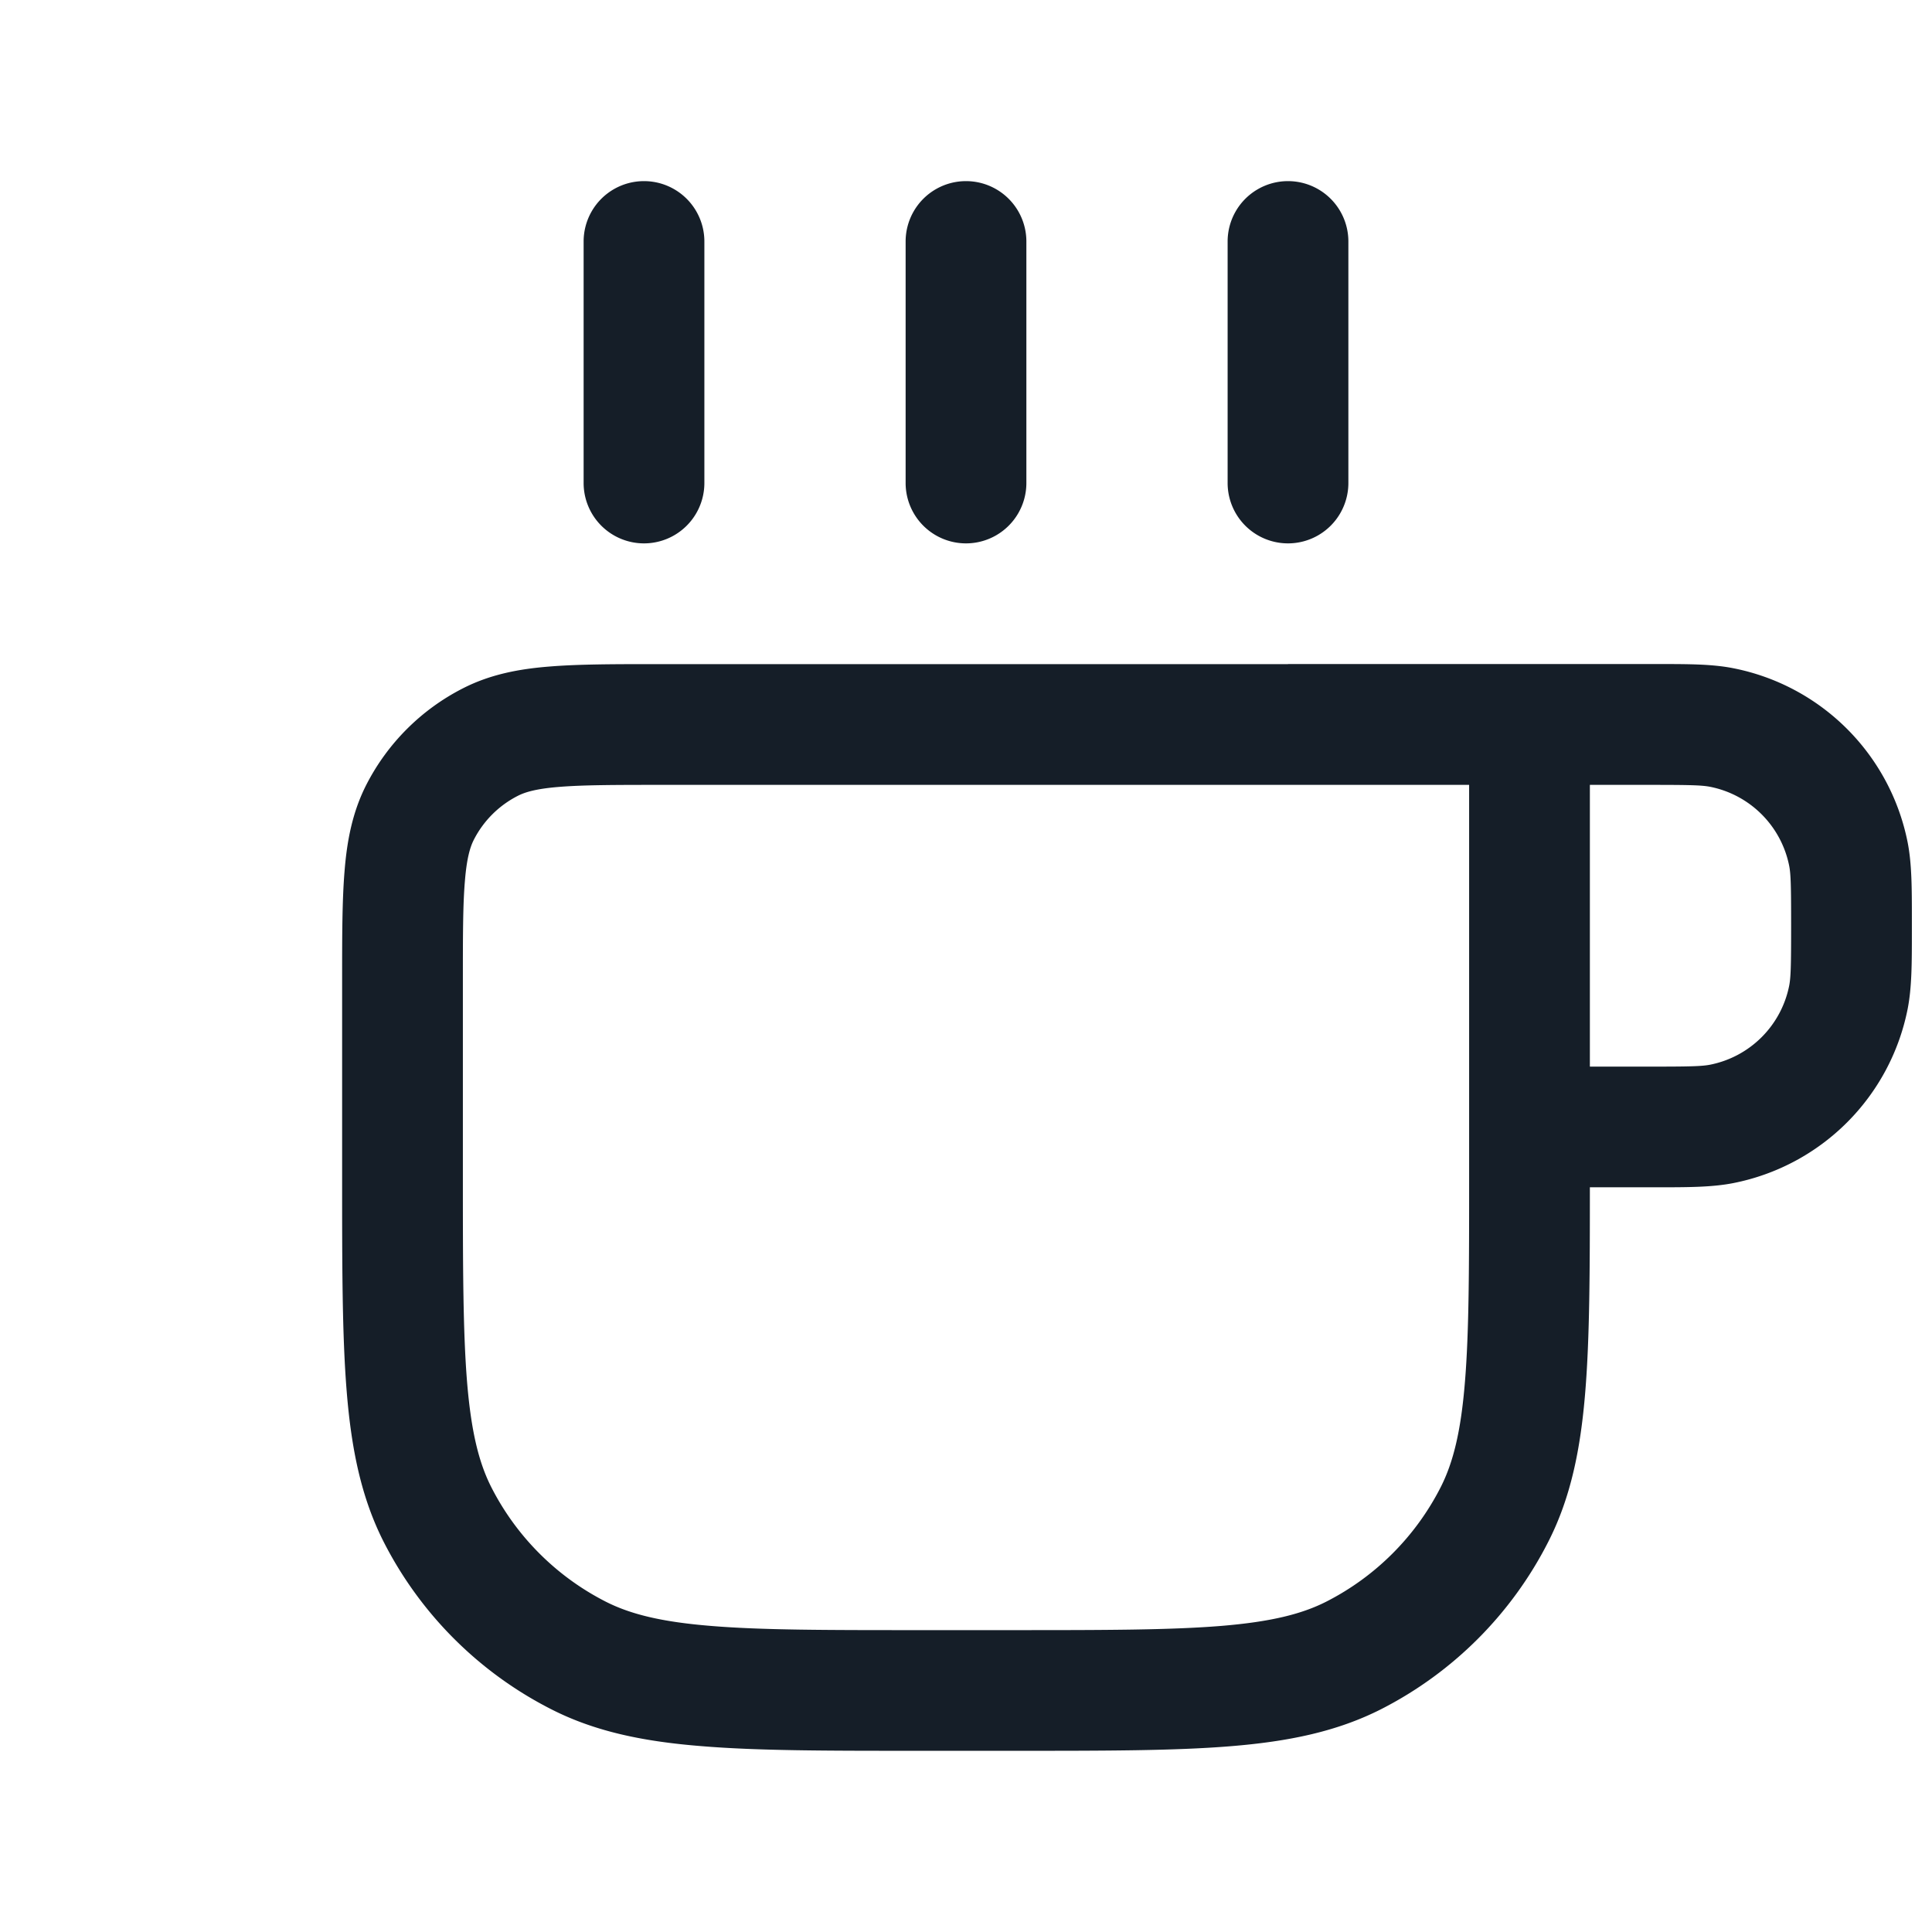 <svg viewBox="0 0 24 24" fill="none" xmlns="http://www.w3.org/2000/svg"><path fill-rule="evenodd" clip-rule="evenodd" d="M8.75 3a.75.75 0 0 0-1.5 0v3a.75.75 0 0 0 1.5 0V3Zm4 0a.75.75 0 0 0-1.5 0v3a.75.75 0 0 0 1.5 0V3Zm4 0a.75.75 0 0 0-1.5 0v3a.75.75 0 0 0 1.5 0V3Zm4.494 6.774c-.103-.02-.243-.024-.744-.024h-.75v3.5h.75c.5 0 .641-.004.744-.024a1.25 1.25 0 0 0 .982-.982c.02-.103.024-.244.024-.744s-.004-.642-.024-.744a1.25 1.25 0 0 0-.982-.982ZM16 8.25H8.17c-.535 0-.98 0-1.345.03-.38.03-.736.098-1.073.27a2.75 2.75 0 0 0-1.202 1.2c-.172.338-.24.694-.27 1.074-.03.365-.03.81-.03 1.345v2.463c0 1.092 0 1.958.057 2.655.058.714.18 1.317.46 1.868a4.75 4.75 0 0 0 2.077 2.076c.55.281 1.154.403 1.868.46.697.058 1.563.058 2.655.058h1.266c1.092 0 1.958 0 2.655-.057.714-.058 1.317-.18 1.869-.46a4.75 4.75 0 0 0 2.075-2.077c.281-.55.403-1.154.461-1.868.055-.672.057-1.5.057-2.538h.823c.393 0 .696 0 .963-.053a2.75 2.75 0 0 0 2.161-2.16c.053-.268.053-.571.053-.964v-.146c0-.393 0-.696-.053-.964a2.75 2.75 0 0 0-2.16-2.16c-.268-.054-.571-.053-.964-.053H16Zm2.25 1.5v4.85c0 1.132 0 1.937-.052 2.566-.05.62-.147 1.005-.302 1.31a3.25 3.25 0 0 1-1.42 1.42c-.305.155-.69.251-1.31.302-.63.051-1.434.052-2.566.052h-1.2c-1.133 0-1.937 0-2.566-.052-.62-.05-1.005-.147-1.31-.302a3.25 3.25 0 0 1-1.42-1.42c-.155-.305-.251-.69-.302-1.31-.051-.63-.052-1.434-.052-2.566v-2.4c0-.572 0-.957.025-1.253.023-.287.065-.424.111-.515a1.25 1.25 0 0 1 .547-.546c.09-.046.227-.088.514-.111.296-.024.68-.025 1.253-.025h10.05Z" fill="#151E28"/></svg>